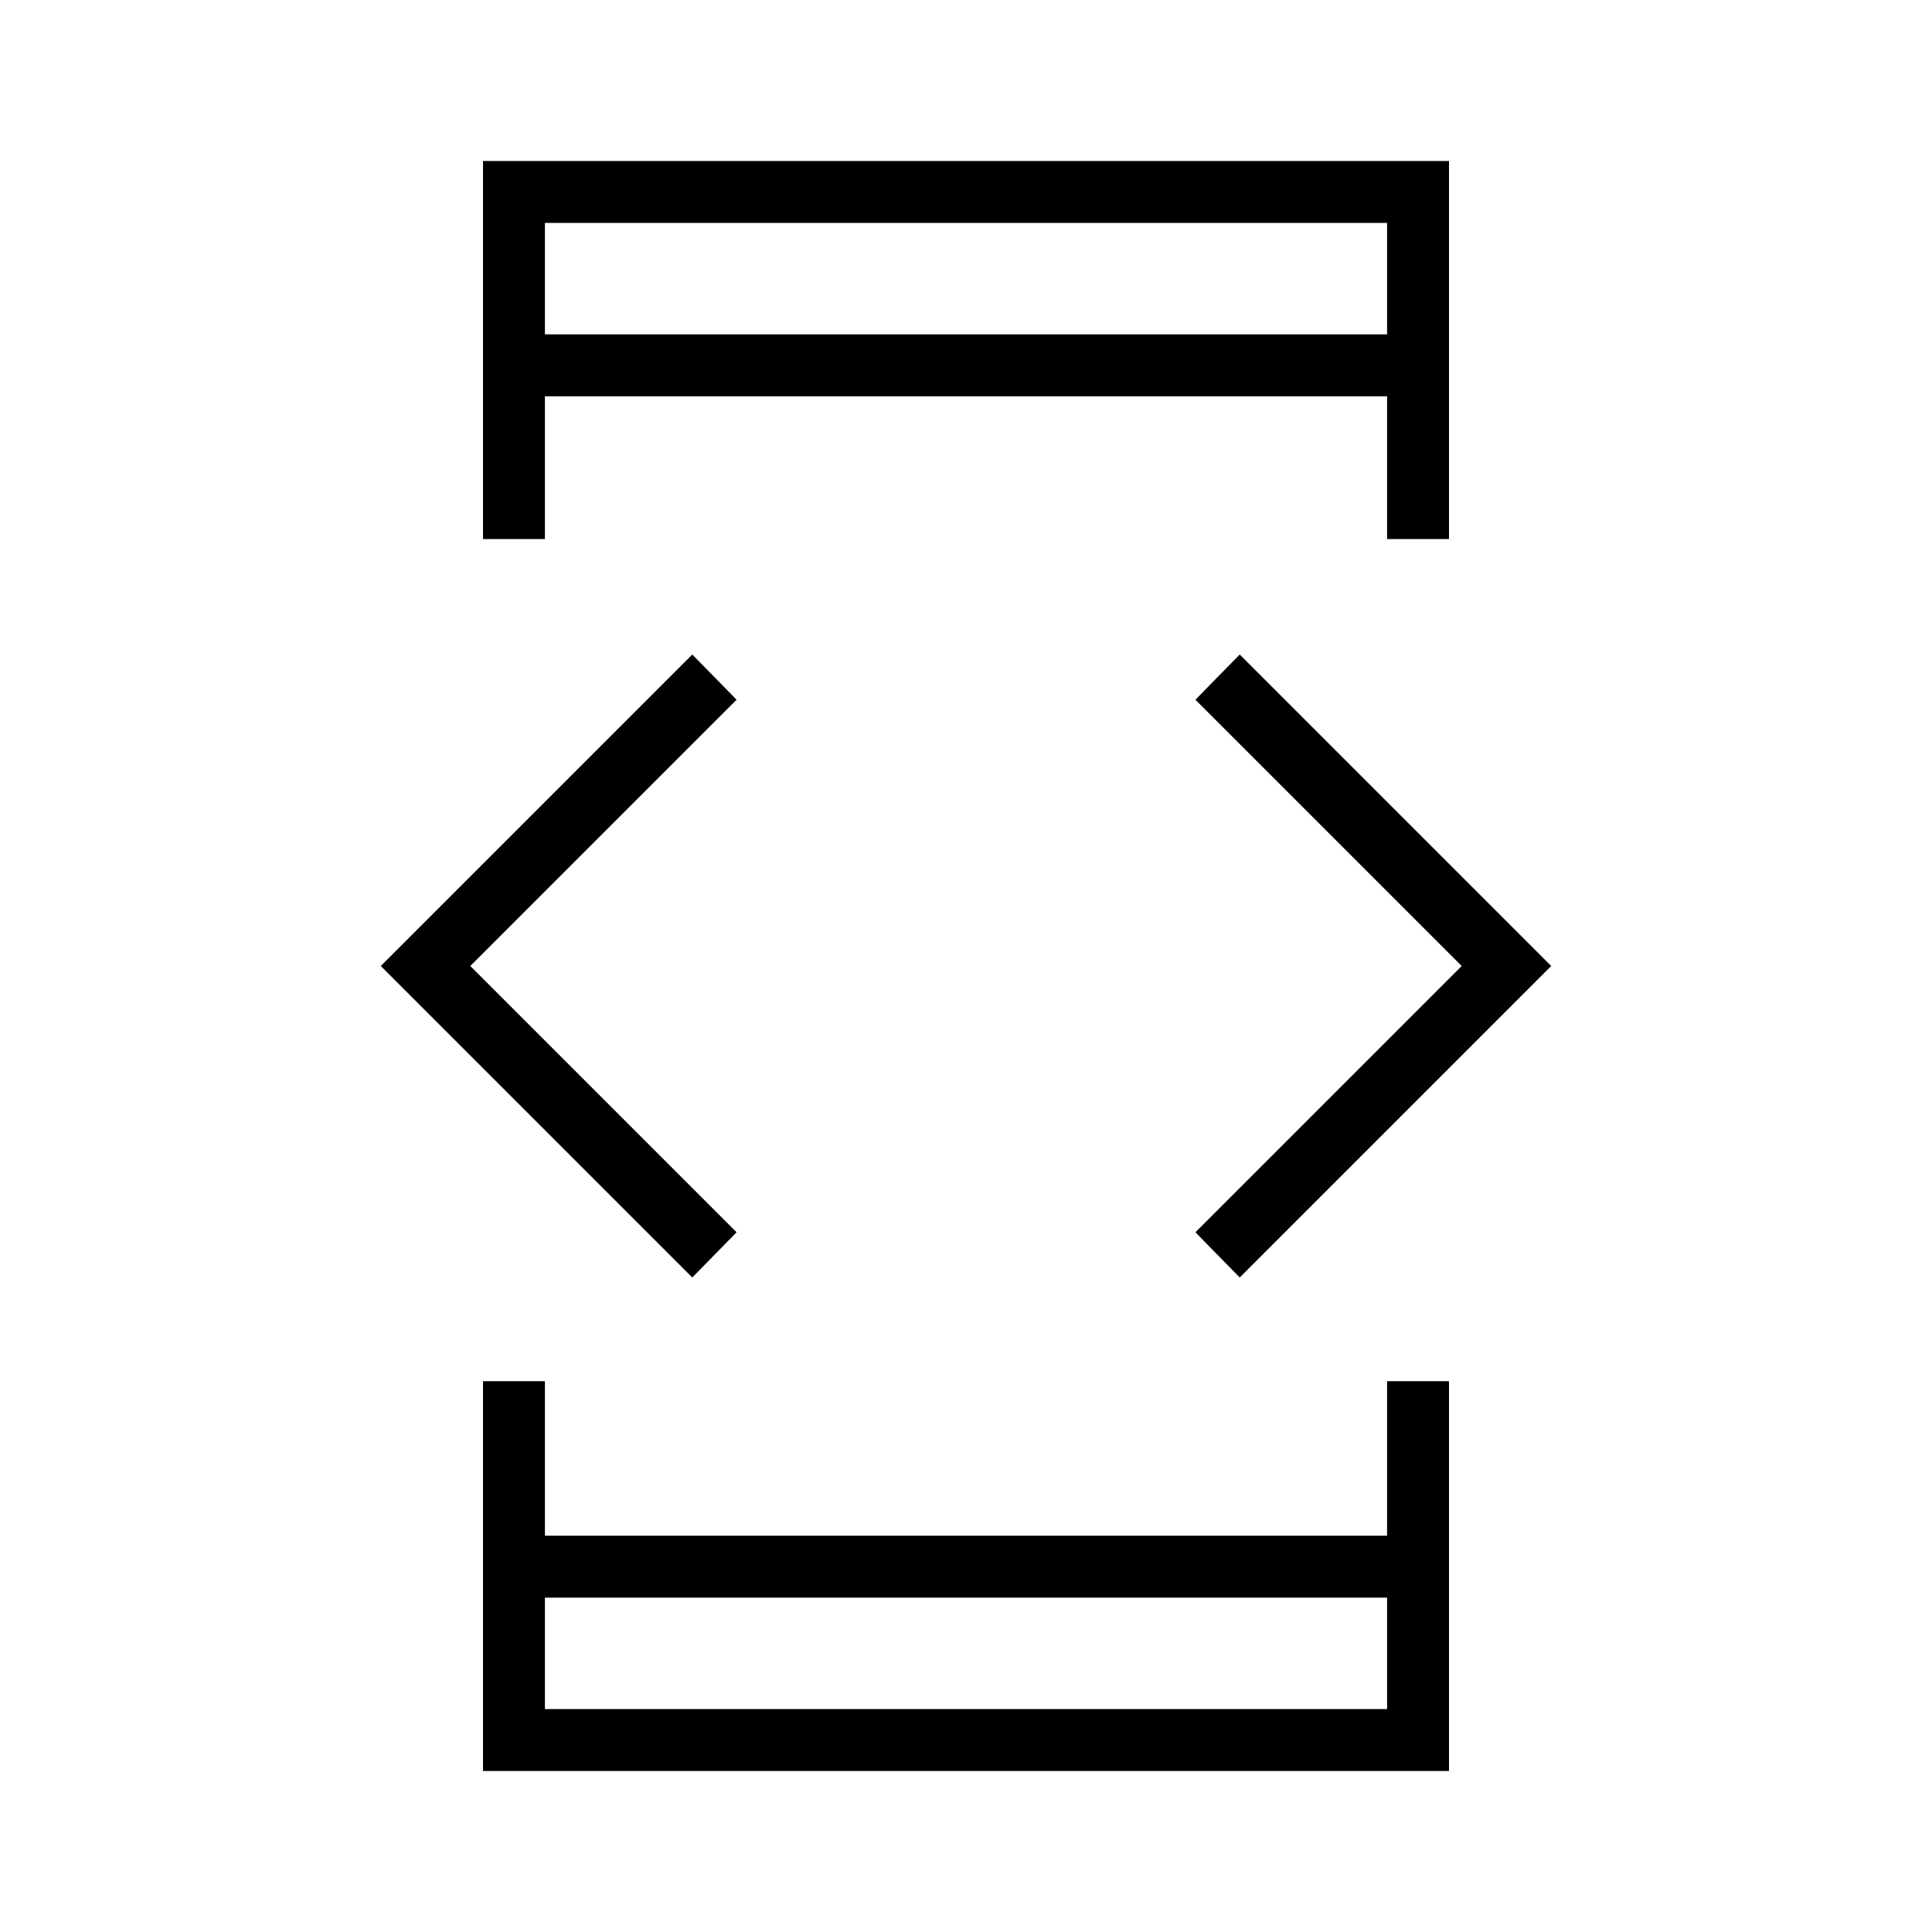 <svg xmlns="http://www.w3.org/2000/svg" width="48" height="48" viewBox="0 -960 960 960"><path d="M344-325.23 189.23-480 344-634.77l22 22.46L233.69-480 366-347.69l-22 22.46Zm-104 51.54h30.77v76.77h418.46v-76.77H720V-80H240v-193.69Zm30.77-418.46H240V-880h480v187.85h-30.77v-70.93H270.77v70.93Zm0 526v55.38h418.46v-55.38H270.77Zm0-627.7h418.46v-55.38H270.77v55.38ZM616-325.23l-22-22.46L726.31-480 594-612.31l22-22.46L770.77-480 616-325.23ZM270.77-793.85v-55.38 55.38Zm0 627.7v55.38-55.38Z"/></svg>
